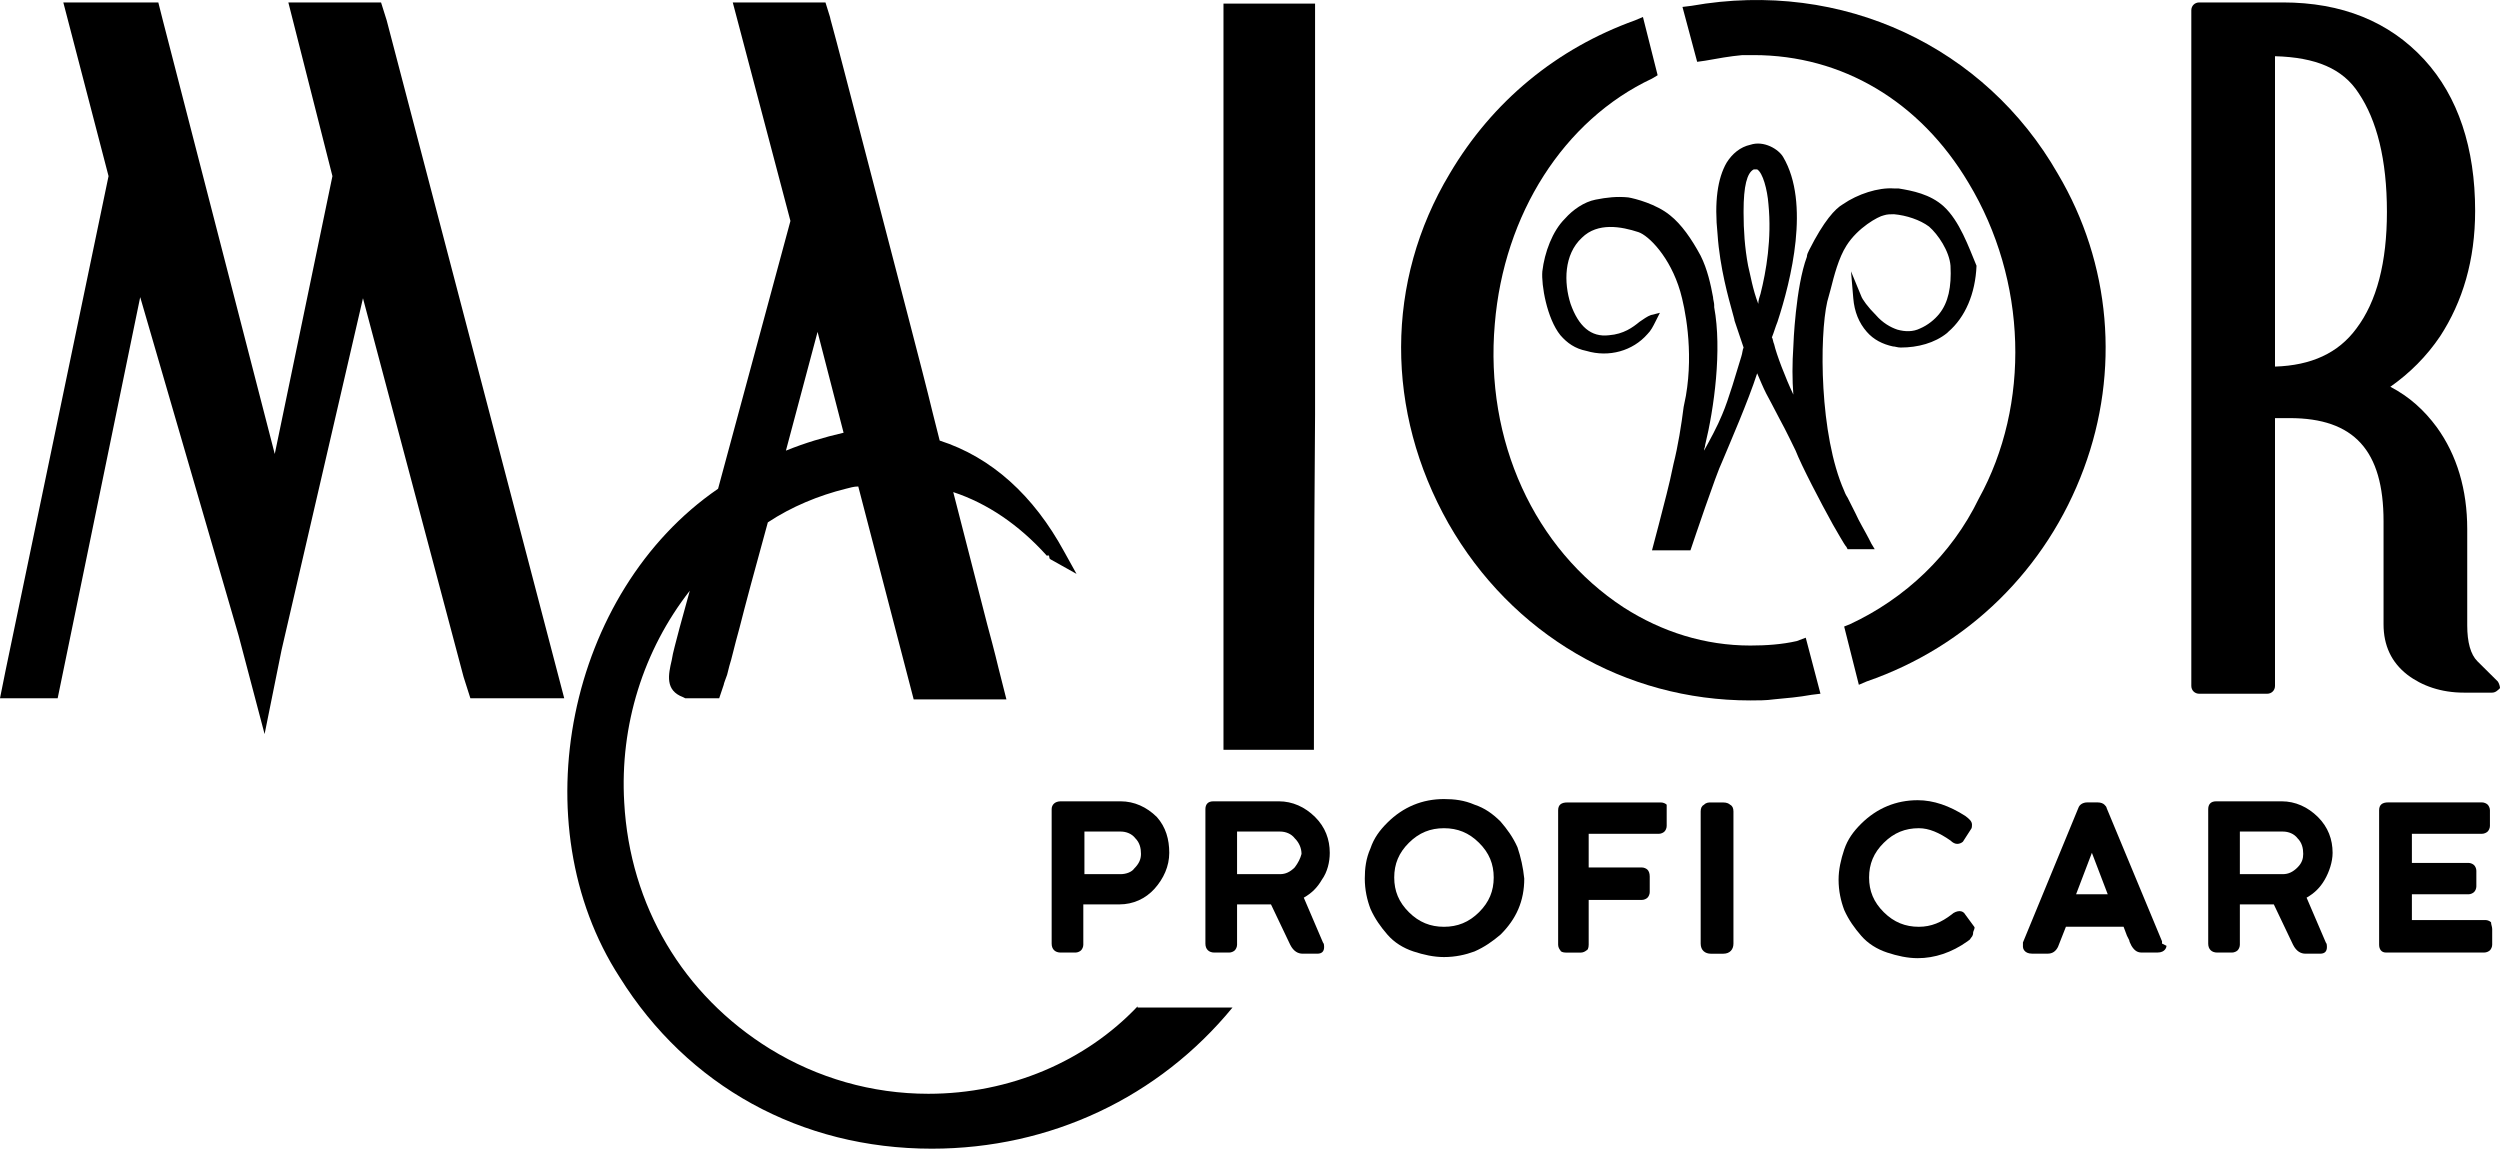 <svg width="74" height="34" viewBox="0 0 74 34" fill="none" xmlns="http://www.w3.org/2000/svg">
<path d="M73.933 20.17L73.699 19.938L73.331 19.573C73.13 19.374 73.03 19.009 73.03 18.512V15.66C73.03 14.499 72.728 13.471 72.126 12.642C71.758 12.144 71.323 11.746 70.754 11.448C71.323 11.05 71.825 10.552 72.227 9.955C72.896 8.927 73.264 7.7 73.264 6.241C73.264 4.384 72.762 2.858 71.758 1.764C70.72 0.636 69.315 0.072 67.574 0.072H65.098C64.964 0.072 64.863 0.172 64.863 0.304V20.303C64.863 20.435 64.964 20.535 65.098 20.535H67.106C67.24 20.535 67.34 20.435 67.34 20.303V12.376H67.775C69.683 12.376 70.553 13.338 70.553 15.428V18.479C70.553 19.109 70.787 19.606 71.256 19.971C71.691 20.303 72.26 20.502 72.929 20.502H73.766C73.866 20.502 73.933 20.435 74 20.369C74 20.369 74 20.27 73.933 20.17ZM70.653 6.274C70.653 7.766 70.352 8.927 69.75 9.723C69.214 10.453 68.411 10.818 67.34 10.851V1.664C68.545 1.697 69.348 2.029 69.817 2.759C70.352 3.555 70.653 4.715 70.653 6.274Z" fill="black"/>
<path d="M11.279 0.072H8.535L9.84 5.213L8.133 13.438L4.82 0.603L4.686 0.072H1.874L3.213 5.213L0.167 19.838L0 20.668H1.707L4.15 8.795L7.062 18.81L7.832 21.729L8.334 19.241L10.744 8.828L13.722 20.037L13.923 20.668H16.701L11.446 0.603L11.279 0.072Z" fill="black"/>
<path d="M50.069 0.172L49.801 0.205L50.236 1.83L50.47 1.797C50.838 1.731 51.206 1.664 51.575 1.631H51.709C51.776 1.631 51.842 1.631 51.909 1.631C54.52 1.631 56.829 2.991 58.268 5.412C60.009 8.297 60.109 11.978 58.57 14.764C57.766 16.422 56.394 17.716 54.754 18.479L54.587 18.545L55.022 20.27L55.256 20.17C58.235 19.142 60.578 16.854 61.682 13.869C62.753 10.983 62.486 7.8 60.913 5.146C58.77 1.399 54.553 -0.624 50.069 0.172Z" fill="black"/>
<path d="M53.183 18.976C52.748 19.075 52.279 19.108 51.81 19.108C50.472 19.108 49.2 18.71 48.062 17.981C45.418 16.256 43.945 13.039 44.246 9.59C44.514 6.34 46.288 3.554 48.899 2.327L49.066 2.227L48.631 0.503L48.397 0.602C46.087 1.432 44.179 2.99 42.908 5.146C41 8.33 41 12.177 42.874 15.493C44.748 18.777 48.095 20.733 51.81 20.733C52.045 20.733 52.279 20.733 52.513 20.7C52.881 20.667 53.25 20.634 53.618 20.567L53.886 20.534L53.45 18.876L53.183 18.976Z" fill="black"/>
<path d="M38.892 22.161C38.892 20.669 38.892 16.424 38.926 12.278V0.106H38.692C38.692 0.106 38.692 0.106 38.658 0.106H36.215V22.194H38.892V22.161Z" fill="black"/>
<path d="M33.672 29.789C32.132 31.414 29.89 32.376 27.48 32.376C25.807 32.376 24.2 31.911 22.795 31.049C20.217 29.457 18.644 26.804 18.477 23.753C18.343 21.465 19.046 19.242 20.418 17.485L20.117 18.579C20.017 18.977 19.916 19.309 19.883 19.541C19.782 19.972 19.682 20.436 20.217 20.635L20.284 20.669H21.288L21.422 20.27C21.422 20.237 21.489 20.072 21.523 19.972L21.59 19.707C21.657 19.508 21.724 19.176 21.891 18.579C22.058 17.916 22.326 16.921 22.728 15.462C23.43 14.997 24.234 14.666 25.037 14.467C25.171 14.434 25.271 14.4 25.405 14.4L27.045 20.702H29.79L29.555 19.773C29.522 19.64 29.455 19.342 29.221 18.48L28.216 14.566C29.221 14.898 30.158 15.528 30.994 16.457L31.028 16.423C31.028 16.457 31.061 16.457 31.061 16.49V16.523L31.095 16.556L31.865 16.987L31.497 16.324C30.593 14.666 29.355 13.538 27.815 13.041L27.614 12.245C27.447 11.548 27.179 10.52 26.878 9.359L24.97 2.03C24.635 0.737 24.568 0.538 24.568 0.504L24.434 0.073H21.69L23.397 6.54L21.255 14.467C16.804 17.518 15.398 24.383 18.343 28.927C20.351 32.144 23.698 34.001 27.581 34.001C31.095 34.001 34.308 32.475 36.483 29.822H33.672V29.789ZM24.2 9.824L24.97 12.809C24.401 12.941 23.832 13.107 23.263 13.339L24.2 9.824Z" fill="black"/>
<path d="M34.242 24.183C33.94 23.885 33.572 23.719 33.17 23.719H31.397C31.229 23.719 31.129 23.818 31.129 23.951V27.931C31.129 28.096 31.229 28.196 31.397 28.196H31.832C31.899 28.196 31.966 28.163 31.999 28.13C32.033 28.096 32.066 28.03 32.066 27.964V26.77H33.137C33.539 26.77 33.907 26.604 34.175 26.306C34.442 26.007 34.61 25.642 34.61 25.244C34.61 24.846 34.509 24.482 34.242 24.183ZM33.17 25.875H32.099V24.614H33.17C33.338 24.614 33.505 24.68 33.606 24.813C33.739 24.946 33.773 25.112 33.773 25.277C33.773 25.443 33.706 25.576 33.572 25.709C33.505 25.808 33.338 25.875 33.17 25.875Z" fill="black"/>
<path d="M38.592 26.571C38.826 26.438 38.993 26.272 39.127 26.04C39.294 25.808 39.361 25.51 39.361 25.244C39.361 24.846 39.227 24.482 38.926 24.183C38.625 23.885 38.257 23.719 37.855 23.719H35.914C35.747 23.719 35.68 23.818 35.68 23.951V27.931C35.68 28.096 35.78 28.196 35.947 28.196H36.383C36.45 28.196 36.516 28.163 36.55 28.13C36.583 28.096 36.617 28.03 36.617 27.964V26.77H37.621L38.19 27.964C38.29 28.163 38.424 28.229 38.558 28.229H38.993C39.127 28.229 39.194 28.163 39.194 28.03C39.194 27.997 39.194 27.931 39.16 27.898L38.592 26.571ZM38.324 25.675C38.19 25.808 38.056 25.875 37.889 25.875H36.617V24.614H37.889C38.056 24.614 38.223 24.68 38.324 24.813C38.458 24.946 38.525 25.112 38.525 25.277C38.491 25.41 38.424 25.543 38.324 25.675Z" fill="black"/>
<path d="M44.917 25.078C44.783 24.78 44.615 24.548 44.415 24.316C44.18 24.084 43.946 23.918 43.645 23.818C43.344 23.686 43.042 23.652 42.741 23.652C42.105 23.652 41.536 23.884 41.068 24.349C40.834 24.581 40.666 24.813 40.566 25.112C40.432 25.41 40.398 25.709 40.398 26.007C40.398 26.339 40.465 26.637 40.566 26.902C40.7 27.201 40.867 27.433 41.068 27.665C41.269 27.897 41.536 28.063 41.838 28.163C42.139 28.262 42.44 28.329 42.741 28.329C43.076 28.329 43.377 28.262 43.645 28.163C43.946 28.03 44.18 27.864 44.415 27.665C44.883 27.201 45.118 26.67 45.118 26.007C45.084 25.675 45.017 25.377 44.917 25.078ZM41.704 24.946C42.005 24.647 42.34 24.515 42.741 24.515C43.143 24.515 43.478 24.647 43.779 24.946C44.08 25.244 44.214 25.576 44.214 25.974C44.214 26.372 44.08 26.703 43.779 27.002C43.478 27.3 43.143 27.433 42.741 27.433C42.34 27.433 42.005 27.3 41.704 27.002C41.403 26.703 41.269 26.372 41.269 25.974C41.269 25.576 41.403 25.244 41.704 24.946Z" fill="black"/>
<path d="M49.334 23.985V24.449C49.334 24.516 49.301 24.582 49.267 24.615C49.234 24.648 49.167 24.681 49.1 24.681H47.025V25.677H48.598C48.665 25.677 48.732 25.71 48.765 25.743C48.799 25.776 48.832 25.842 48.832 25.942V26.406C48.832 26.472 48.799 26.539 48.765 26.572C48.732 26.605 48.665 26.638 48.598 26.638H47.025V27.965C47.025 28.064 46.991 28.131 46.958 28.131C46.924 28.164 46.857 28.197 46.791 28.197H46.355C46.255 28.197 46.188 28.164 46.188 28.131C46.155 28.098 46.121 28.031 46.121 27.965V23.985C46.121 23.819 46.221 23.753 46.389 23.753H49.167C49.234 23.753 49.301 23.786 49.334 23.819C49.334 23.852 49.334 23.919 49.334 23.985Z" fill="black"/>
<path d="M51.31 24.018V27.932C51.31 28.098 51.21 28.23 51.009 28.23H50.641C50.474 28.23 50.34 28.131 50.34 27.932V24.018C50.34 23.919 50.373 23.852 50.44 23.819C50.507 23.753 50.574 23.753 50.641 23.753H51.009C51.11 23.753 51.177 23.786 51.21 23.819C51.277 23.852 51.31 23.919 51.31 24.018Z" fill="black"/>
<path d="M58.438 27.433L58.17 27.068C58.137 27.002 58.07 26.969 58.003 26.969C57.936 26.969 57.836 27.002 57.769 27.068C57.468 27.3 57.166 27.433 56.798 27.433C56.397 27.433 56.062 27.3 55.761 27.002C55.459 26.703 55.325 26.372 55.325 25.974C55.325 25.576 55.459 25.244 55.761 24.946C56.062 24.647 56.397 24.515 56.798 24.515C57.099 24.515 57.401 24.647 57.735 24.88C57.802 24.946 57.869 24.979 57.936 24.979C58.003 24.979 58.07 24.946 58.103 24.913L58.338 24.548C58.371 24.515 58.371 24.448 58.371 24.415C58.371 24.316 58.304 24.249 58.17 24.15C57.702 23.851 57.233 23.686 56.765 23.686C56.129 23.686 55.56 23.918 55.091 24.382C54.857 24.614 54.69 24.846 54.589 25.145C54.489 25.443 54.422 25.742 54.422 26.04C54.422 26.372 54.489 26.67 54.589 26.936C54.723 27.234 54.89 27.466 55.091 27.698C55.292 27.931 55.56 28.096 55.861 28.196C56.162 28.295 56.464 28.362 56.765 28.362C57.267 28.362 57.769 28.196 58.237 27.864C58.271 27.831 58.304 27.831 58.338 27.765C58.405 27.698 58.405 27.632 58.405 27.599C58.405 27.566 58.472 27.466 58.438 27.433Z" fill="black"/>
<path d="M63.996 27.93V27.863L62.356 23.917C62.356 23.884 62.322 23.851 62.289 23.817C62.255 23.784 62.188 23.751 62.088 23.751H61.787C61.653 23.751 61.552 23.817 61.519 23.917L59.879 27.897V27.93C59.879 27.93 59.879 27.963 59.879 28.029C59.879 28.062 59.912 28.228 60.147 28.228H60.615C60.749 28.228 60.849 28.162 60.916 28.029L61.151 27.432H62.858L62.958 27.698L63.025 27.83C63.025 27.863 63.059 27.93 63.092 27.996C63.192 28.162 63.293 28.195 63.393 28.195H63.862C64.096 28.195 64.129 28.029 64.129 27.996L63.996 27.93ZM62.389 26.471H61.452L61.92 25.243L62.389 26.471Z" fill="black"/>
<path d="M68.275 26.571C68.509 26.438 68.677 26.272 68.811 26.04C68.945 25.808 69.045 25.51 69.045 25.244C69.045 24.846 68.911 24.482 68.61 24.183C68.309 23.885 67.94 23.719 67.539 23.719H65.598C65.43 23.719 65.363 23.818 65.363 23.951V27.931C65.363 28.096 65.464 28.196 65.631 28.196H66.066C66.133 28.196 66.2 28.163 66.234 28.13C66.267 28.096 66.3 28.03 66.3 27.964V26.77H67.305L67.874 27.964C67.974 28.163 68.108 28.229 68.242 28.229H68.677C68.811 28.229 68.877 28.163 68.877 28.03C68.877 27.997 68.877 27.931 68.844 27.898L68.275 26.571ZM68.007 25.675C67.874 25.808 67.74 25.875 67.572 25.875H66.3V24.614H67.572C67.74 24.614 67.907 24.68 68.007 24.813C68.141 24.946 68.175 25.112 68.175 25.277C68.175 25.41 68.141 25.543 68.007 25.675Z" fill="black"/>
<path d="M73.769 27.499V27.963C73.769 28.029 73.735 28.096 73.702 28.129C73.668 28.162 73.601 28.195 73.534 28.195H70.623C70.489 28.195 70.422 28.096 70.422 27.963V23.983C70.422 23.817 70.522 23.751 70.69 23.751H73.468C73.534 23.751 73.601 23.784 73.635 23.817C73.668 23.851 73.702 23.917 73.702 23.983V24.447C73.702 24.514 73.668 24.58 73.635 24.613C73.601 24.646 73.534 24.68 73.468 24.68H71.392V25.542H73.066C73.133 25.542 73.2 25.575 73.233 25.608C73.267 25.641 73.3 25.708 73.3 25.774V26.238C73.3 26.305 73.267 26.371 73.233 26.404C73.2 26.437 73.133 26.471 73.066 26.471H71.392V27.233H73.568C73.635 27.233 73.702 27.266 73.735 27.3C73.735 27.366 73.769 27.432 73.769 27.499Z" fill="black"/>
<path d="M57.534 6.109C57.133 5.744 56.597 5.644 56.195 5.578C56.162 5.578 56.095 5.578 56.062 5.578C55.593 5.545 54.99 5.744 54.555 6.042C54.321 6.175 53.986 6.54 53.551 7.402C53.518 7.468 53.484 7.535 53.484 7.601C53.15 8.496 53.083 10.188 53.083 10.254C53.049 10.752 53.049 11.249 53.083 11.68C52.848 11.183 52.581 10.486 52.514 10.188C52.48 10.121 52.48 10.022 52.447 9.989C52.514 9.823 52.547 9.69 52.614 9.525C53.016 8.297 53.585 6.009 52.782 4.649C52.648 4.417 52.212 4.152 51.811 4.285C51.51 4.351 51.275 4.55 51.108 4.815C50.84 5.279 50.74 5.976 50.84 6.938C50.907 7.933 51.175 8.861 51.275 9.226C51.309 9.359 51.342 9.458 51.342 9.491L51.61 10.287C51.577 10.354 51.577 10.453 51.543 10.553C51.409 10.984 51.175 11.813 50.974 12.277C50.84 12.609 50.606 13.04 50.439 13.338C50.439 13.272 50.472 13.239 50.472 13.173C50.74 12.078 50.974 10.354 50.74 9.093V9.027C50.74 8.961 50.706 8.861 50.706 8.795C50.639 8.43 50.539 7.966 50.338 7.568C50.071 7.07 49.769 6.639 49.435 6.374C49.033 6.042 48.397 5.876 48.196 5.843C47.862 5.81 47.56 5.843 47.226 5.91C46.891 5.976 46.556 6.208 46.322 6.473C45.954 6.838 45.719 7.468 45.653 8.032C45.619 8.43 45.786 9.425 46.188 9.923C46.389 10.155 46.623 10.32 46.958 10.387C47.627 10.586 48.33 10.387 48.765 9.889C48.866 9.79 48.933 9.657 48.999 9.525L49.133 9.259L48.866 9.326C48.765 9.359 48.631 9.458 48.531 9.525C48.33 9.69 48.062 9.889 47.627 9.923C47.092 9.989 46.724 9.657 46.489 8.994C46.288 8.364 46.288 7.535 46.824 7.037C47.293 6.573 47.995 6.706 48.498 6.871C48.799 6.971 49.435 7.601 49.736 8.629C49.87 9.093 50.137 10.354 49.903 11.713L49.836 12.045C49.769 12.576 49.669 13.206 49.535 13.736C49.401 14.4 49.267 14.864 49.1 15.527L48.899 16.29H49.937H50.037L50.071 16.191C50.104 16.091 50.807 14.002 50.974 13.67C51.209 13.106 51.744 11.879 52.012 11.05C52.112 11.282 52.179 11.448 52.279 11.647C52.346 11.78 52.514 12.078 52.681 12.41C52.882 12.775 53.083 13.206 53.15 13.338C53.317 13.77 53.886 14.864 54.254 15.527C54.355 15.693 54.589 16.124 54.656 16.191L54.689 16.257H55.492L55.392 16.091C55.392 16.091 55.359 16.025 55.325 15.959C55.225 15.759 55.024 15.428 54.923 15.196L54.689 14.731C54.622 14.632 54.589 14.532 54.589 14.532C53.852 12.874 53.852 9.956 54.087 8.928L54.187 8.563C54.288 8.165 54.422 7.634 54.656 7.269C54.99 6.739 55.593 6.407 55.76 6.374C55.861 6.341 55.961 6.341 56.062 6.341C56.43 6.374 56.831 6.507 57.099 6.706C57.367 6.938 57.701 7.435 57.735 7.866C57.768 8.496 57.668 8.961 57.4 9.292C57.266 9.458 57.066 9.624 56.831 9.724C56.63 9.823 56.396 9.823 56.162 9.757C55.961 9.69 55.727 9.558 55.526 9.326C55.292 9.093 55.124 8.861 55.091 8.762L54.79 8.032L54.857 8.828C54.89 9.226 55.024 9.558 55.258 9.823C55.459 10.055 55.727 10.188 56.028 10.254C56.095 10.254 56.162 10.287 56.262 10.287C56.764 10.287 57.266 10.155 57.635 9.856L57.668 9.823C58.17 9.392 58.471 8.695 58.505 7.866C58.27 7.303 58.003 6.54 57.534 6.109ZM52.112 8.695C52.079 8.795 52.045 8.894 52.045 8.994C51.878 8.563 51.811 8.132 51.744 7.866C51.644 7.336 51.61 6.805 51.61 6.308V6.241C51.61 5.512 51.711 5.114 51.911 5.014C51.945 5.014 51.945 5.014 51.978 5.014H52.012C52.179 5.114 52.313 5.611 52.346 6.042C52.447 7.07 52.279 8.032 52.112 8.695Z" fill="black"/>
</svg>
